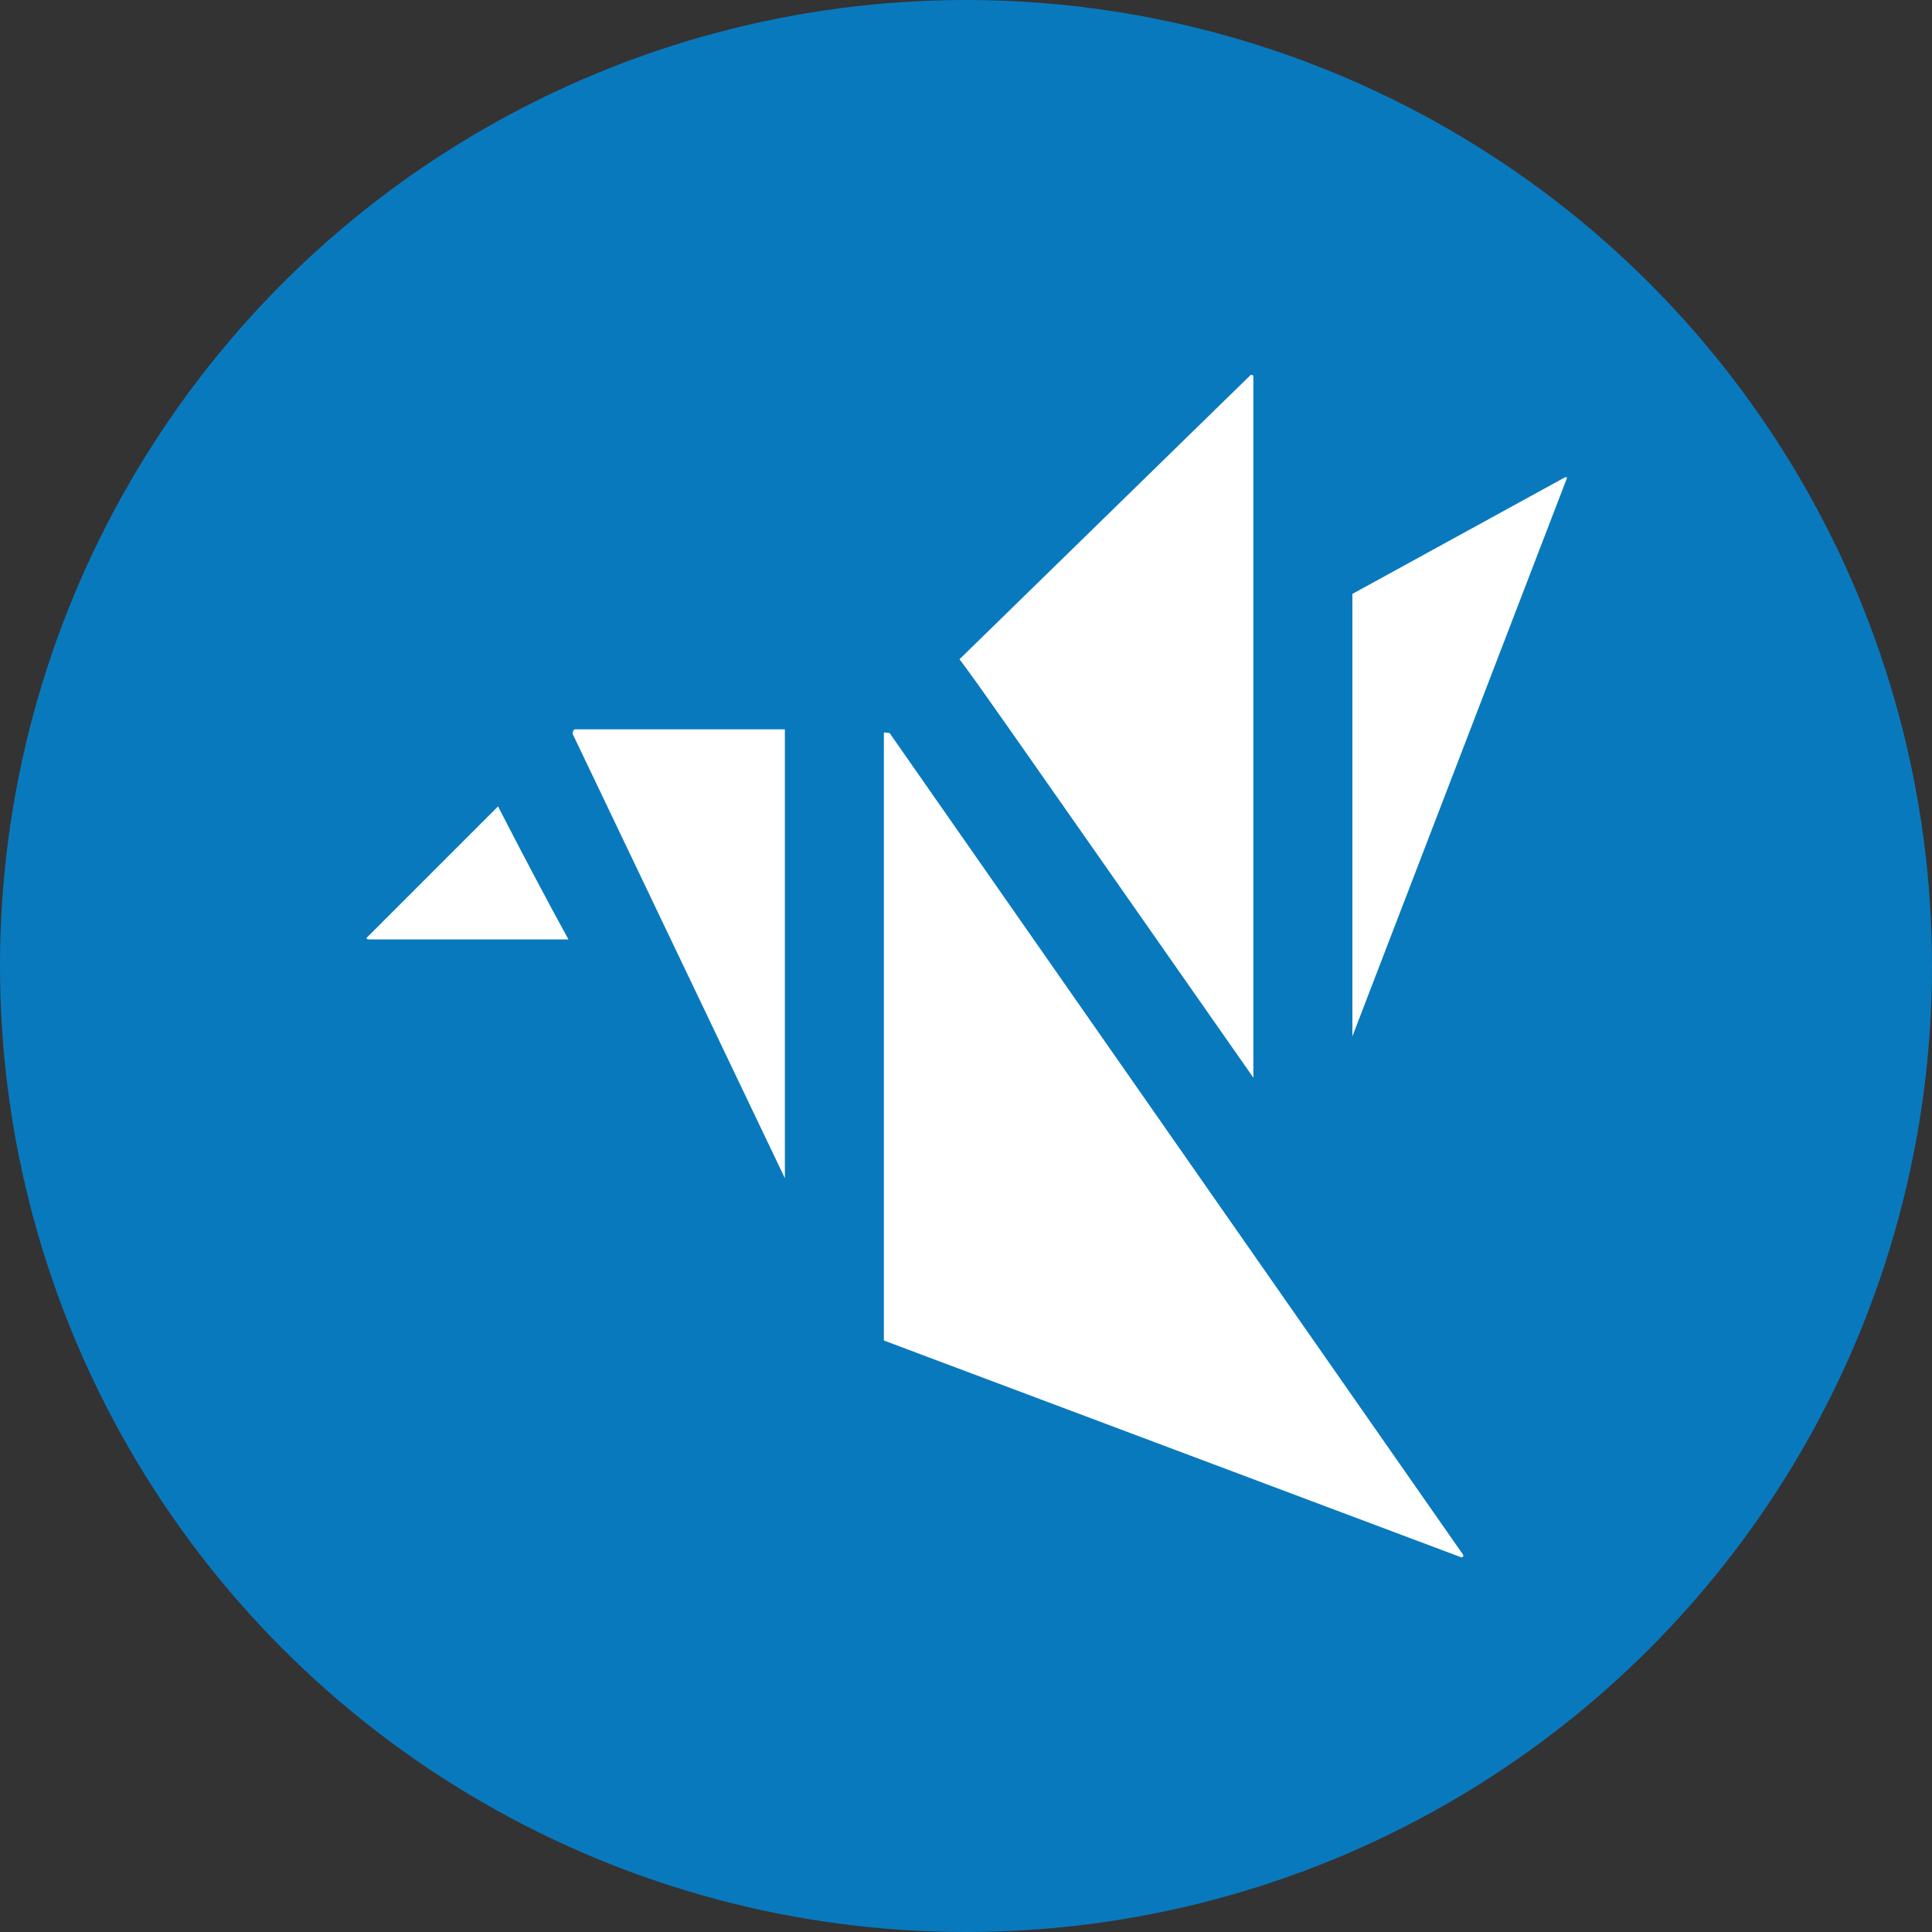 <?xml version="1.0" encoding="utf-8"?>
<!-- Generator: Adobe Illustrator 21.1.0, SVG Export Plug-In . SVG Version: 6.00 Build 0)  -->
<svg version="1.1" id="Layer_1" xmlns="http://www.w3.org/2000/svg" xmlns:xlink="http://www.w3.org/1999/xlink" x="0px" y="0px"
	 viewBox="0 0 80 80" style="enable-background:new 0 0 80 80;" xml:space="preserve">
<rect x="0" y="0" width="80" height="80" fill="#333333" stroke="none"/>
<style type="text/css">
	.st0{fill:#0979BE;}
	.st1{fill:#FFFFFF;stroke:#0979BE;stroke-width:2;stroke-miterlimit:10;}
</style>
<g>
	<circle class="st0" cx="40" cy="40" r="40"/>
	<g id="Filled_Icon">
		<g>
			<path class="st1" d="M64.3,18.9L55,24v24.3l10.8-28.1C66.2,19.3,65.2,18.4,64.3,18.9z"/>
			<path class="st1" d="M52.9,47.8V15.6c0-1-1.2-1.4-1.8-0.8L38.4,27.2C39.7,28.9,38.7,27.5,52.9,47.8z"/>
			<path class="st1" d="M20.9,31.7l-6.4,6.4c-0.7,0.7-0.2,1.8,0.8,1.8h10C24.9,39.5,21.1,32.2,20.9,31.7z"/>
			<path class="st1" d="M33.5,29.2h-9.7c-0.8,0-1.3,0.9-1,1.6l10.7,22.4V29.2z"/>
			<path class="st1" d="M61.4,63.8L37.6,29.7c-0.2-0.3-0.5-0.4-2-0.4v26.9l24.5,9.2C61.1,65.8,62,64.7,61.4,63.8z"/>
		</g>
	</g>
</g>
</svg>
